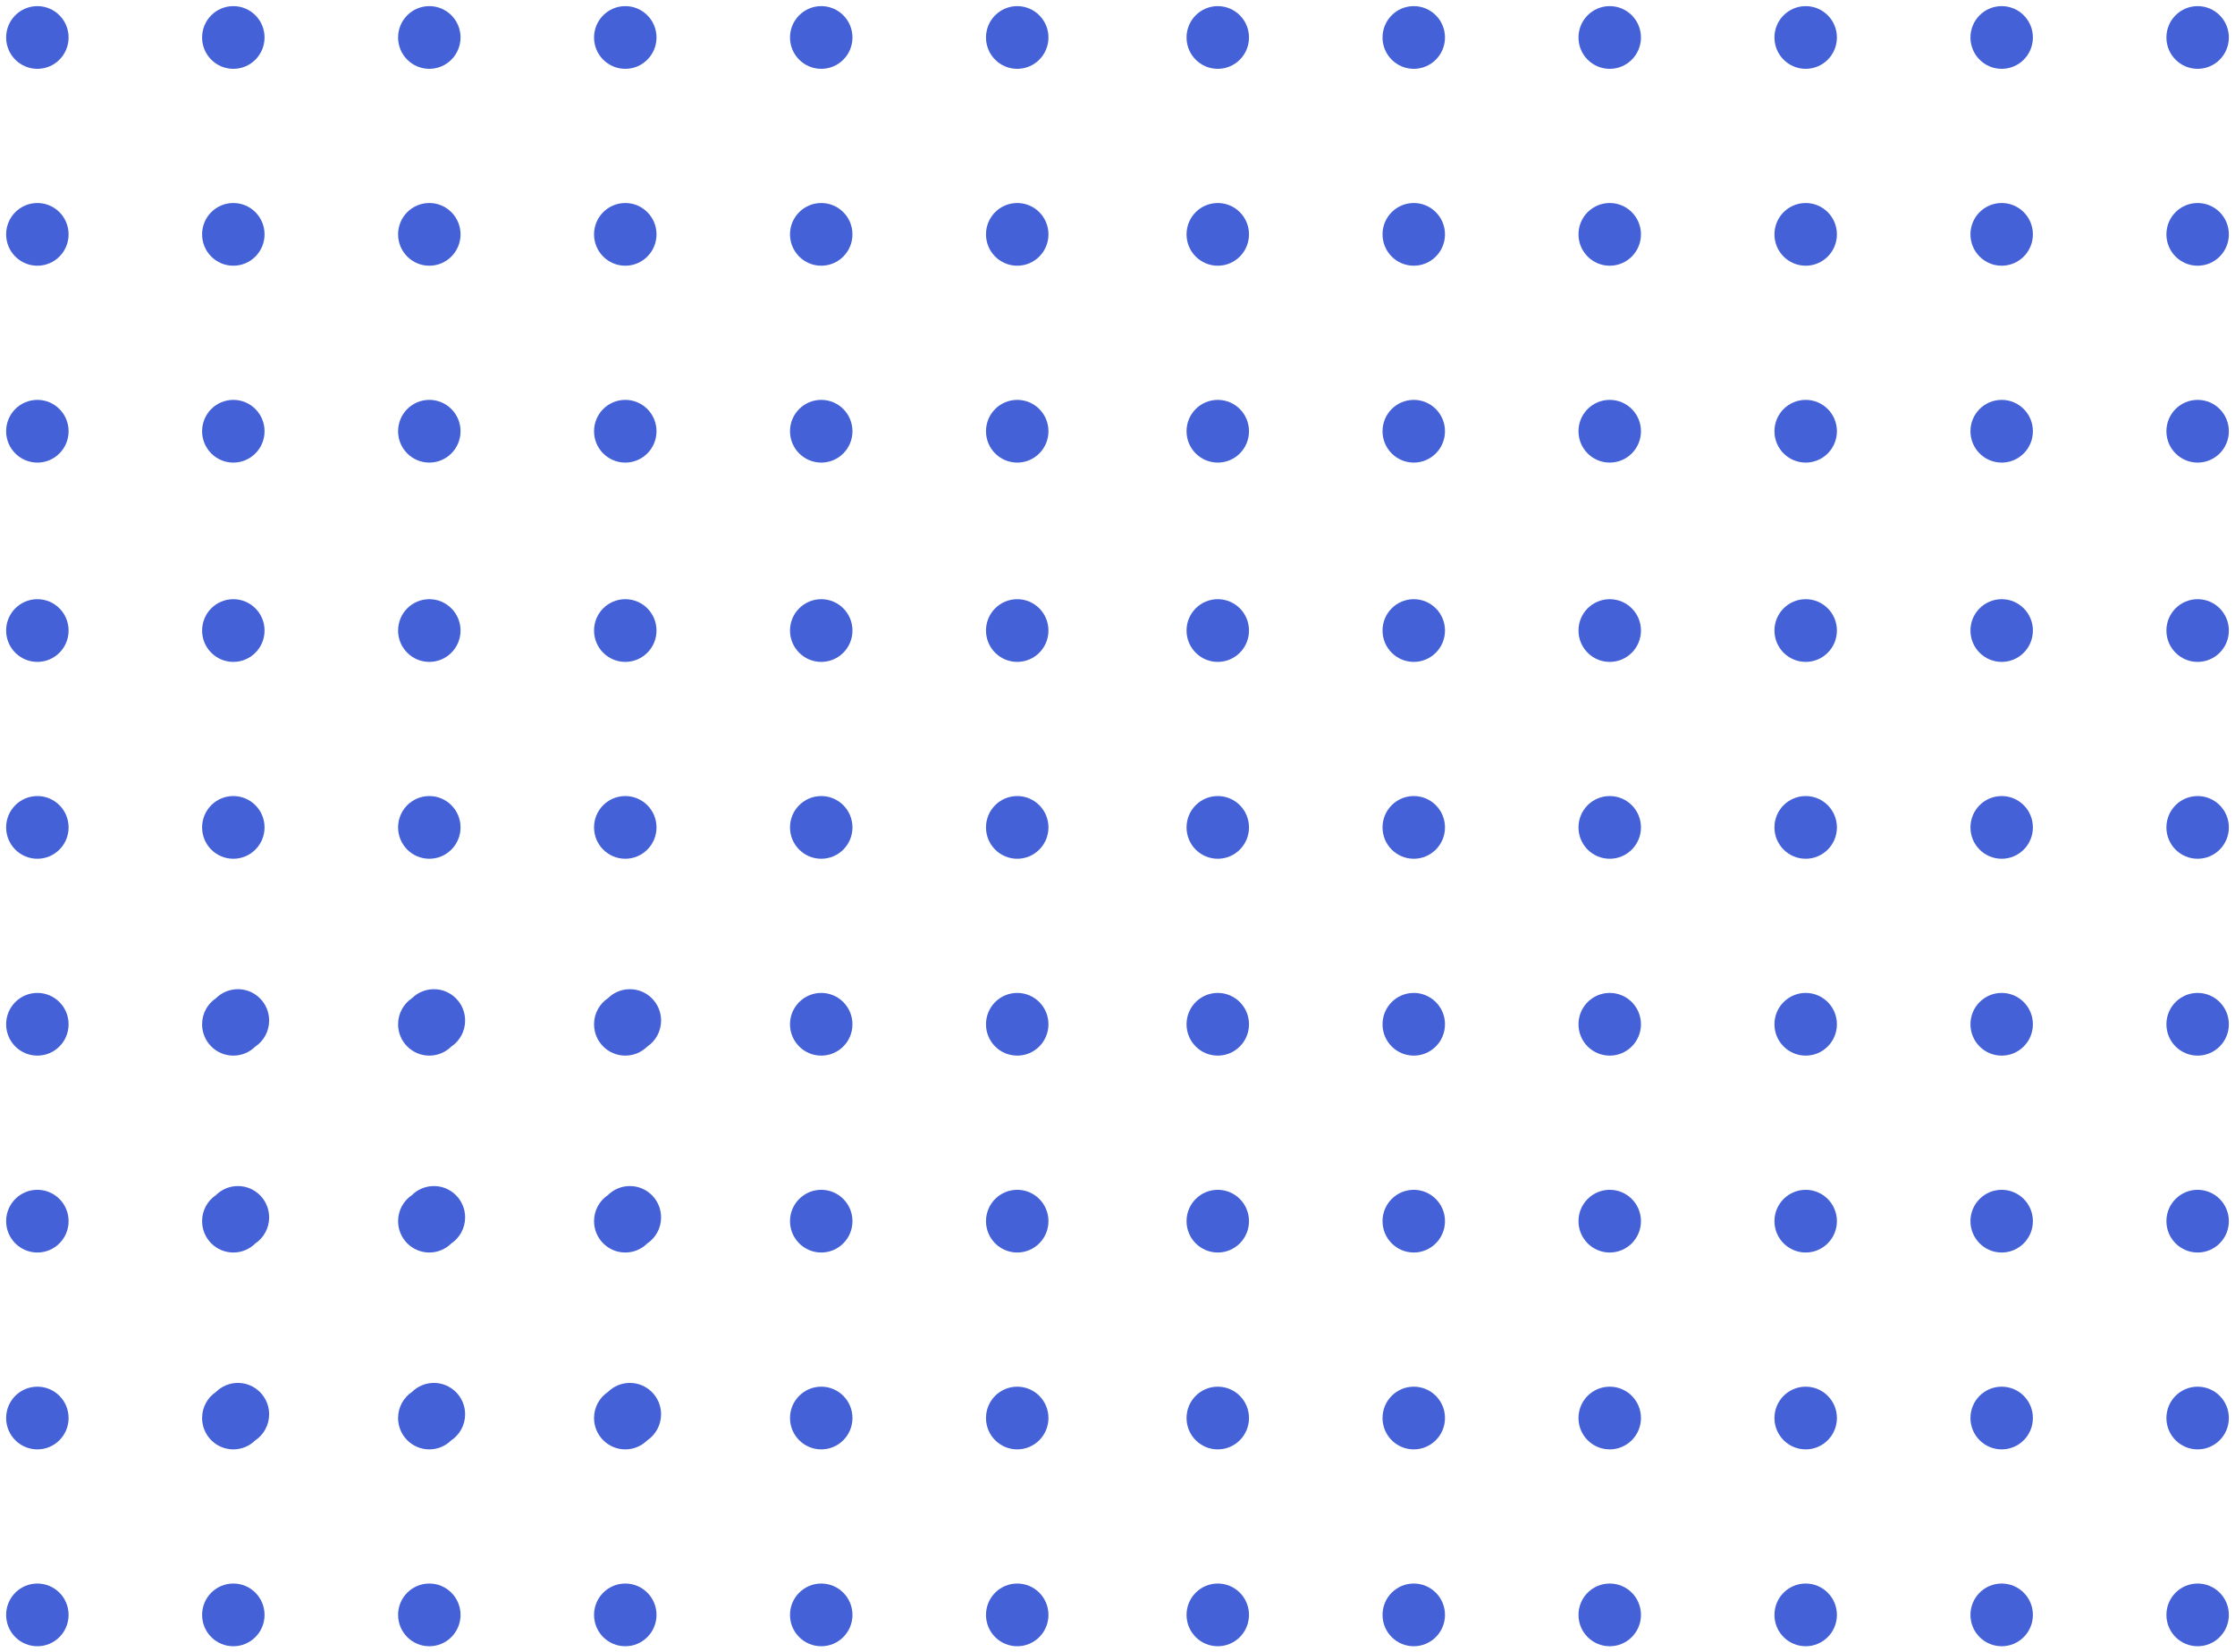 <svg width="188" height="139" viewBox="0 0 188 139" fill="none" xmlns="http://www.w3.org/2000/svg">
<path fill-rule="evenodd" clip-rule="evenodd" d="M5.77 102.727C5.77 104.183 4.594 105.364 3.145 105.364C1.692 105.364 0.516 104.183 0.516 102.727C0.516 101.267 1.692 100.089 3.145 100.089C4.594 100.089 5.77 101.267 5.77 102.727ZM5.77 135.848C5.77 137.307 4.594 138.485 3.145 138.485C1.692 138.485 0.516 137.307 0.516 135.848C0.516 134.388 1.692 133.21 3.145 133.21C4.594 133.21 5.77 134.388 5.77 135.848ZM5.77 119.287C5.77 120.746 4.594 121.925 3.145 121.925C1.692 121.925 0.516 120.746 0.516 119.287C0.516 117.828 1.692 116.65 3.145 116.65C4.594 116.65 5.77 117.828 5.77 119.287ZM5.77 53.042C5.77 54.501 4.594 55.68 3.145 55.68C1.692 55.68 0.516 54.501 0.516 53.042C0.516 51.583 1.692 50.405 3.145 50.405C4.594 50.405 5.77 51.583 5.77 53.042ZM5.77 86.163C5.77 87.622 4.594 88.801 3.145 88.801C1.692 88.801 0.516 87.622 0.516 86.163C0.516 84.707 1.692 83.526 3.145 83.526C4.594 83.526 5.77 84.707 5.77 86.163ZM5.77 69.603C5.77 71.062 4.594 72.24 3.145 72.24C1.692 72.24 0.516 71.062 0.516 69.603C0.516 68.144 1.692 66.965 3.145 66.965C4.594 66.965 5.77 68.144 5.77 69.603ZM5.77 3.152C5.77 4.612 4.594 5.79 3.145 5.79C1.692 5.79 0.516 4.612 0.516 3.152C0.516 1.696 1.692 0.515 3.145 0.515C4.594 0.515 5.77 1.696 5.77 3.152ZM5.77 36.276C5.77 37.735 4.594 38.914 3.145 38.914C1.692 38.914 0.516 37.735 0.516 36.276C0.516 34.817 1.692 33.638 3.145 33.638C4.594 33.638 5.77 34.817 5.77 36.276ZM5.77 19.715C5.77 21.172 4.594 22.353 3.145 22.353C1.692 22.353 0.516 21.172 0.516 19.715C0.516 18.256 1.692 17.078 3.145 17.078C4.594 17.078 5.77 18.256 5.77 19.715ZM22.639 102.411C22.639 103.329 22.173 104.136 21.467 104.608C20.994 105.075 20.345 105.364 19.628 105.364C18.175 105.364 17 104.183 17 102.727C17 101.811 17.462 101.006 18.166 100.534C18.64 100.063 19.293 99.773 20.014 99.773C21.463 99.773 22.639 100.951 22.639 102.411ZM22.253 135.848C22.253 137.307 21.077 138.485 19.628 138.485C18.175 138.485 17 137.307 17 135.848C17 134.388 18.175 133.21 19.628 133.21C21.077 133.21 22.253 134.388 22.253 135.848ZM22.639 118.971C22.639 119.891 22.172 120.7 21.464 121.172C20.99 121.638 20.342 121.925 19.628 121.925C18.175 121.925 17 120.746 17 119.287C17 118.37 17.464 117.564 18.17 117.091C18.643 116.623 19.294 116.334 20.014 116.334C21.463 116.334 22.639 117.515 22.639 118.971ZM22.253 3.152C22.253 4.612 21.077 5.79 19.628 5.79C18.175 5.79 17 4.612 17 3.152C17 1.696 18.175 0.515 19.628 0.515C21.077 0.515 22.253 1.696 22.253 3.152ZM22.253 36.276C22.253 37.735 21.077 38.914 19.628 38.914C18.175 38.914 17 37.735 17 36.276C17 34.817 18.175 33.638 19.628 33.638C21.077 33.638 22.253 34.817 22.253 36.276ZM22.253 19.715C22.253 21.172 21.077 22.353 19.628 22.353C18.175 22.353 17 21.172 17 19.715C17 18.256 18.175 17.078 19.628 17.078C21.077 17.078 22.253 18.256 22.253 19.715ZM22.253 53.042C22.253 54.501 21.077 55.68 19.628 55.68C18.175 55.68 17 54.501 17 53.042C17 51.583 18.175 50.405 19.628 50.405C21.077 50.405 22.253 51.583 22.253 53.042ZM22.639 85.85C22.639 86.771 22.171 87.58 21.461 88.052C20.988 88.516 20.341 88.801 19.628 88.801C18.175 88.801 17 87.622 17 86.163C17 85.246 17.465 84.439 18.173 83.966C18.646 83.5 19.296 83.213 20.014 83.213C21.463 83.213 22.639 84.391 22.639 85.85ZM22.253 69.603C22.253 71.062 21.077 72.24 19.628 72.24C18.175 72.24 17 71.062 17 69.603C17 68.144 18.175 66.965 19.628 66.965C21.077 66.965 22.253 68.144 22.253 69.603ZM38.739 3.152C38.739 4.612 37.56 5.79 36.114 5.79C34.662 5.79 33.486 4.612 33.486 3.152C33.486 1.696 34.662 0.515 36.114 0.515C37.56 0.515 38.739 1.696 38.739 3.152ZM39.125 102.411C39.125 103.329 38.658 104.136 37.952 104.608C37.479 105.075 36.829 105.364 36.114 105.364C34.662 105.364 33.486 104.183 33.486 102.727C33.486 101.811 33.949 101.006 34.652 100.534C35.126 100.063 35.779 99.773 36.5 99.773C37.946 99.773 39.125 100.951 39.125 102.411ZM39.125 85.85C39.125 86.771 38.656 87.58 37.946 88.052C37.472 88.516 36.826 88.801 36.114 88.801C34.662 88.801 33.486 87.622 33.486 86.163C33.486 85.246 33.952 84.439 34.659 83.966C35.132 83.5 35.782 83.213 36.5 83.213C37.946 83.213 39.125 84.391 39.125 85.85ZM38.739 135.848C38.739 137.307 37.56 138.485 36.114 138.485C34.662 138.485 33.486 137.307 33.486 135.848C33.486 134.388 34.662 133.21 36.114 133.21C37.56 133.21 38.739 134.388 38.739 135.848ZM38.739 36.276C38.739 37.735 37.56 38.914 36.114 38.914C34.662 38.914 33.486 37.735 33.486 36.276C33.486 34.817 34.662 33.638 36.114 33.638C37.56 33.638 38.739 34.817 38.739 36.276ZM39.125 118.971C39.125 119.891 38.657 120.7 37.949 121.172C37.475 121.638 36.827 121.925 36.114 121.925C34.662 121.925 33.486 120.746 33.486 119.287C33.486 118.37 33.95 117.564 34.656 117.091C35.129 116.623 35.781 116.334 36.5 116.334C37.946 116.334 39.125 117.515 39.125 118.971ZM38.739 53.042C38.739 54.501 37.56 55.68 36.114 55.68C34.662 55.68 33.486 54.501 33.486 53.042C33.486 51.583 34.662 50.405 36.114 50.405C37.56 50.405 38.739 51.583 38.739 53.042ZM38.739 69.603C38.739 71.062 37.56 72.24 36.114 72.24C34.662 72.24 33.486 71.062 33.486 69.603C33.486 68.144 34.662 66.965 36.114 66.965C37.56 66.965 38.739 68.144 38.739 69.603ZM38.739 19.715C38.739 21.172 37.56 22.353 36.114 22.353C34.662 22.353 33.486 21.172 33.486 19.715C33.486 18.256 34.662 17.078 36.114 17.078C37.56 17.078 38.739 18.256 38.739 19.715ZM55.223 53.042C55.223 54.501 54.047 55.68 52.597 55.68C51.145 55.68 49.969 54.501 49.969 53.042C49.969 51.583 51.145 50.405 52.597 50.405C54.047 50.405 55.223 51.583 55.223 53.042ZM55.608 85.85C55.608 86.77 55.141 87.579 54.431 88.051C53.958 88.515 53.311 88.801 52.597 88.801C51.145 88.801 49.969 87.622 49.969 86.163C49.969 85.248 50.434 84.441 51.14 83.968C51.614 83.501 52.265 83.213 52.983 83.213C54.432 83.213 55.608 84.391 55.608 85.85ZM55.223 135.848C55.223 137.307 54.047 138.485 52.597 138.485C51.145 138.485 49.969 137.307 49.969 135.848C49.969 134.388 51.145 133.21 52.597 133.21C54.047 133.21 55.223 134.388 55.223 135.848ZM55.223 3.152C55.223 4.612 54.047 5.79 52.597 5.79C51.145 5.79 49.969 4.612 49.969 3.152C49.969 1.696 51.145 0.515 52.597 0.515C54.047 0.515 55.223 1.696 55.223 3.152ZM55.223 36.276C55.223 37.735 54.047 38.914 52.597 38.914C51.145 38.914 49.969 37.735 49.969 36.276C49.969 34.817 51.145 33.638 52.597 33.638C54.047 33.638 55.223 34.817 55.223 36.276ZM55.608 102.411C55.608 103.328 55.143 104.135 54.438 104.607C53.964 105.075 53.314 105.364 52.597 105.364C51.145 105.364 49.969 104.183 49.969 102.727C49.969 101.812 50.431 101.008 51.133 100.535C51.609 100.064 52.262 99.773 52.983 99.773C54.432 99.773 55.608 100.951 55.608 102.411ZM55.608 118.971C55.608 119.89 55.142 120.699 54.435 121.172C53.961 121.638 53.312 121.925 52.597 121.925C51.145 121.925 49.969 120.746 49.969 119.287C49.969 118.371 50.432 117.566 51.137 117.093C51.612 116.624 52.263 116.334 52.983 116.334C54.432 116.334 55.608 117.515 55.608 118.971ZM55.223 69.603C55.223 71.062 54.047 72.24 52.597 72.24C51.145 72.24 49.969 71.062 49.969 69.603C49.969 68.144 51.145 66.965 52.597 66.965C54.047 66.965 55.223 68.144 55.223 69.603ZM55.223 19.715C55.223 21.172 54.047 22.353 52.597 22.353C51.145 22.353 49.969 21.172 49.969 19.715C49.969 18.256 51.145 17.078 52.597 17.078C54.047 17.078 55.223 18.256 55.223 19.715ZM71.706 53.042C71.706 54.501 70.53 55.68 69.081 55.68C67.631 55.68 66.452 54.501 66.452 53.042C66.452 51.583 67.631 50.405 69.081 50.405C70.53 50.405 71.706 51.583 71.706 53.042ZM71.706 86.163C71.706 87.622 70.53 88.801 69.081 88.801C67.631 88.801 66.452 87.622 66.452 86.163C66.452 84.707 67.631 83.526 69.081 83.526C70.53 83.526 71.706 84.707 71.706 86.163ZM71.706 102.727C71.706 104.183 70.53 105.364 69.081 105.364C67.631 105.364 66.452 104.183 66.452 102.727C66.452 101.267 67.631 100.089 69.081 100.089C70.53 100.089 71.706 101.267 71.706 102.727ZM71.706 69.603C71.706 71.062 70.53 72.24 69.081 72.24C67.631 72.24 66.452 71.062 66.452 69.603C66.452 68.144 67.631 66.965 69.081 66.965C70.53 66.965 71.706 68.144 71.706 69.603ZM71.706 3.152C71.706 4.612 70.53 5.79 69.081 5.79C67.631 5.79 66.452 4.612 66.452 3.152C66.452 1.696 67.631 0.515 69.081 0.515C70.53 0.515 71.706 1.696 71.706 3.152ZM71.706 135.848C71.706 137.307 70.53 138.485 69.081 138.485C67.631 138.485 66.452 137.307 66.452 135.848C66.452 134.388 67.631 133.21 69.081 133.21C70.53 133.21 71.706 134.388 71.706 135.848ZM71.706 36.276C71.706 37.735 70.53 38.914 69.081 38.914C67.631 38.914 66.452 37.735 66.452 36.276C66.452 34.817 67.631 33.638 69.081 33.638C70.53 33.638 71.706 34.817 71.706 36.276ZM71.706 19.715C71.706 21.172 70.53 22.353 69.081 22.353C67.631 22.353 66.452 21.172 66.452 19.715C66.452 18.256 67.631 17.078 69.081 17.078C70.53 17.078 71.706 18.256 71.706 19.715ZM71.706 119.287C71.706 120.746 70.53 121.925 69.081 121.925C67.631 121.925 66.452 120.746 66.452 119.287C66.452 117.828 67.631 116.65 69.081 116.65C70.53 116.65 71.706 117.828 71.706 119.287ZM88.192 135.848C88.192 137.307 87.016 138.485 85.567 138.485C84.114 138.485 82.938 137.307 82.938 135.848C82.938 134.388 84.114 133.21 85.567 133.21C87.016 133.21 88.192 134.388 88.192 135.848ZM88.192 119.287C88.192 120.746 87.016 121.925 85.567 121.925C84.114 121.925 82.938 120.746 82.938 119.287C82.938 117.828 84.114 116.65 85.567 116.65C87.016 116.65 88.192 117.828 88.192 119.287ZM88.192 53.042C88.192 54.501 87.016 55.68 85.567 55.68C84.114 55.68 82.938 54.501 82.938 53.042C82.938 51.583 84.114 50.405 85.567 50.405C87.016 50.405 88.192 51.583 88.192 53.042ZM88.192 86.163C88.192 87.622 87.016 88.801 85.567 88.801C84.114 88.801 82.938 87.622 82.938 86.163C82.938 84.707 84.114 83.526 85.567 83.526C87.016 83.526 88.192 84.707 88.192 86.163ZM88.192 69.603C88.192 71.062 87.016 72.24 85.567 72.24C84.114 72.24 82.938 71.062 82.938 69.603C82.938 68.144 84.114 66.965 85.567 66.965C87.016 66.965 88.192 68.144 88.192 69.603ZM88.192 102.727C88.192 104.183 87.016 105.364 85.567 105.364C84.114 105.364 82.938 104.183 82.938 102.727C82.938 101.267 84.114 100.089 85.567 100.089C87.016 100.089 88.192 101.267 88.192 102.727ZM88.192 3.152C88.192 4.612 87.016 5.79 85.567 5.79C84.114 5.79 82.938 4.612 82.938 3.152C82.938 1.696 84.114 0.515 85.567 0.515C87.016 0.515 88.192 1.696 88.192 3.152ZM88.192 36.276C88.192 37.735 87.016 38.914 85.567 38.914C84.114 38.914 82.938 37.735 82.938 36.276C82.938 34.817 84.114 33.638 85.567 33.638C87.016 33.638 88.192 34.817 88.192 36.276ZM88.192 19.715C88.192 21.172 87.016 22.353 85.567 22.353C84.114 22.353 82.938 21.172 82.938 19.715C82.938 18.256 84.114 17.078 85.567 17.078C87.016 17.078 88.192 18.256 88.192 19.715ZM105.061 119.287C105.061 120.746 103.885 121.925 102.436 121.925C100.983 121.925 99.808 120.746 99.808 119.287C99.808 117.828 100.983 116.65 102.436 116.65C103.885 116.65 105.061 117.828 105.061 119.287ZM105.061 3.152C105.061 4.612 103.885 5.79 102.436 5.79C100.983 5.79 99.808 4.612 99.808 3.152C99.808 1.696 100.983 0.515 102.436 0.515C103.885 0.515 105.061 1.696 105.061 3.152ZM105.061 102.727C105.061 104.183 103.885 105.364 102.436 105.364C100.983 105.364 99.808 104.183 99.808 102.727C99.808 101.267 100.983 100.089 102.436 100.089C103.885 100.089 105.061 101.267 105.061 102.727ZM105.061 36.276C105.061 37.735 103.885 38.914 102.436 38.914C100.983 38.914 99.808 37.735 99.808 36.276C99.808 34.817 100.983 33.638 102.436 33.638C103.885 33.638 105.061 34.817 105.061 36.276ZM105.061 135.848C105.061 137.307 103.885 138.485 102.436 138.485C100.983 138.485 99.808 137.307 99.808 135.848C99.808 134.388 100.983 133.21 102.436 133.21C103.885 133.21 105.061 134.388 105.061 135.848ZM105.061 69.603C105.061 71.062 103.885 72.24 102.436 72.24C100.983 72.24 99.808 71.062 99.808 69.603C99.808 68.144 100.983 66.965 102.436 66.965C103.885 66.965 105.061 68.144 105.061 69.603ZM105.061 53.042C105.061 54.501 103.885 55.68 102.436 55.68C100.983 55.68 99.808 54.501 99.808 53.042C99.808 51.583 100.983 50.405 102.436 50.405C103.885 50.405 105.061 51.583 105.061 53.042ZM105.061 86.163C105.061 87.622 103.885 88.801 102.436 88.801C100.983 88.801 99.808 87.622 99.808 86.163C99.808 84.707 100.983 83.526 102.436 83.526C103.885 83.526 105.061 84.707 105.061 86.163ZM105.061 19.715C105.061 21.172 103.885 22.353 102.436 22.353C100.983 22.353 99.808 21.172 99.808 19.715C99.808 18.256 100.983 17.078 102.436 17.078C103.885 17.078 105.061 18.256 105.061 19.715ZM121.547 19.715C121.547 21.172 120.368 22.353 118.922 22.353C117.47 22.353 116.294 21.172 116.294 19.715C116.294 18.256 117.47 17.078 118.922 17.078C120.368 17.078 121.547 18.256 121.547 19.715ZM121.547 135.848C121.547 137.307 120.368 138.485 118.922 138.485C117.47 138.485 116.294 137.307 116.294 135.848C116.294 134.388 117.47 133.21 118.922 133.21C120.368 133.21 121.547 134.388 121.547 135.848ZM121.547 86.163C121.547 87.622 120.368 88.801 118.922 88.801C117.47 88.801 116.294 87.622 116.294 86.163C116.294 84.707 117.47 83.526 118.922 83.526C120.368 83.526 121.547 84.707 121.547 86.163ZM121.547 119.287C121.547 120.746 120.368 121.925 118.922 121.925C117.47 121.925 116.294 120.746 116.294 119.287C116.294 117.828 117.47 116.65 118.922 116.65C120.368 116.65 121.547 117.828 121.547 119.287ZM121.547 102.727C121.547 104.183 120.368 105.364 118.922 105.364C117.47 105.364 116.294 104.183 116.294 102.727C116.294 101.267 117.47 100.089 118.922 100.089C120.368 100.089 121.547 101.267 121.547 102.727ZM121.547 53.042C121.547 54.501 120.368 55.68 118.922 55.68C117.47 55.68 116.294 54.501 116.294 53.042C116.294 51.583 117.47 50.405 118.922 50.405C120.368 50.405 121.547 51.583 121.547 53.042ZM121.547 3.152C121.547 4.612 120.368 5.79 118.922 5.79C117.47 5.79 116.294 4.612 116.294 3.152C116.294 1.696 117.47 0.515 118.922 0.515C120.368 0.515 121.547 1.696 121.547 3.152ZM121.547 69.603C121.547 71.062 120.368 72.24 118.922 72.24C117.47 72.24 116.294 71.062 116.294 69.603C116.294 68.144 117.47 66.965 118.922 66.965C120.368 66.965 121.547 68.144 121.547 69.603ZM121.547 36.276C121.547 37.735 120.368 38.914 118.922 38.914C117.47 38.914 116.294 37.735 116.294 36.276C116.294 34.817 117.47 33.638 118.922 33.638C120.368 33.638 121.547 34.817 121.547 36.276ZM138.031 19.715C138.031 21.172 136.855 22.353 135.405 22.353C133.953 22.353 132.777 21.172 132.777 19.715C132.777 18.256 133.953 17.078 135.405 17.078C136.855 17.078 138.031 18.256 138.031 19.715ZM138.031 135.848C138.031 137.307 136.855 138.485 135.405 138.485C133.953 138.485 132.777 137.307 132.777 135.848C132.777 134.388 133.953 133.21 135.405 133.21C136.855 133.21 138.031 134.388 138.031 135.848ZM138.031 36.276C138.031 37.735 136.855 38.914 135.405 38.914C133.953 38.914 132.777 37.735 132.777 36.276C132.777 34.817 133.953 33.638 135.405 33.638C136.855 33.638 138.031 34.817 138.031 36.276ZM138.031 119.287C138.031 120.746 136.855 121.925 135.405 121.925C133.953 121.925 132.777 120.746 132.777 119.287C132.777 117.828 133.953 116.65 135.405 116.65C136.855 116.65 138.031 117.828 138.031 119.287ZM138.031 69.603C138.031 71.062 136.855 72.24 135.405 72.24C133.953 72.24 132.777 71.062 132.777 69.603C132.777 68.144 133.953 66.965 135.405 66.965C136.855 66.965 138.031 68.144 138.031 69.603ZM138.031 86.163C138.031 87.622 136.855 88.801 135.405 88.801C133.953 88.801 132.777 87.622 132.777 86.163C132.777 84.707 133.953 83.526 135.405 83.526C136.855 83.526 138.031 84.707 138.031 86.163ZM138.031 102.727C138.031 104.183 136.855 105.364 135.405 105.364C133.953 105.364 132.777 104.183 132.777 102.727C132.777 101.267 133.953 100.089 135.405 100.089C136.855 100.089 138.031 101.267 138.031 102.727ZM138.031 3.152C138.031 4.612 136.855 5.79 135.405 5.79C133.953 5.79 132.777 4.612 132.777 3.152C132.777 1.696 133.953 0.515 135.405 0.515C136.855 0.515 138.031 1.696 138.031 3.152ZM138.031 53.042C138.031 54.501 136.855 55.68 135.405 55.68C133.953 55.68 132.777 54.501 132.777 53.042C132.777 51.583 133.953 50.405 135.405 50.405C136.855 50.405 138.031 51.583 138.031 53.042ZM154.514 3.152C154.514 4.612 153.338 5.79 151.889 5.79C150.439 5.79 149.26 4.612 149.26 3.152C149.26 1.696 150.439 0.515 151.889 0.515C153.338 0.515 154.514 1.696 154.514 3.152ZM154.514 102.727C154.514 104.183 153.338 105.364 151.889 105.364C150.439 105.364 149.26 104.183 149.26 102.727C149.26 101.267 150.439 100.089 151.889 100.089C153.338 100.089 154.514 101.267 154.514 102.727ZM154.514 53.042C154.514 54.501 153.338 55.68 151.889 55.68C150.439 55.68 149.26 54.501 149.26 53.042C149.26 51.583 150.439 50.405 151.889 50.405C153.338 50.405 154.514 51.583 154.514 53.042ZM154.514 36.276C154.514 37.735 153.338 38.914 151.889 38.914C150.439 38.914 149.26 37.735 149.26 36.276C149.26 34.817 150.439 33.638 151.889 33.638C153.338 33.638 154.514 34.817 154.514 36.276ZM154.514 86.163C154.514 87.622 153.338 88.801 151.889 88.801C150.439 88.801 149.26 87.622 149.26 86.163C149.26 84.707 150.439 83.526 151.889 83.526C153.338 83.526 154.514 84.707 154.514 86.163ZM154.514 19.715C154.514 21.172 153.338 22.353 151.889 22.353C150.439 22.353 149.26 21.172 149.26 19.715C149.26 18.256 150.439 17.078 151.889 17.078C153.338 17.078 154.514 18.256 154.514 19.715ZM154.514 69.603C154.514 71.062 153.338 72.24 151.889 72.24C150.439 72.24 149.26 71.062 149.26 69.603C149.26 68.144 150.439 66.965 151.889 66.965C153.338 66.965 154.514 68.144 154.514 69.603ZM154.514 119.287C154.514 120.746 153.338 121.925 151.889 121.925C150.439 121.925 149.26 120.746 149.26 119.287C149.26 117.828 150.439 116.65 151.889 116.65C153.338 116.65 154.514 117.828 154.514 119.287ZM154.514 135.848C154.514 137.307 153.338 138.485 151.889 138.485C150.439 138.485 149.26 137.307 149.26 135.848C149.26 134.388 150.439 133.21 151.889 133.21C153.338 133.21 154.514 134.388 154.514 135.848ZM171 102.727C171 104.183 169.824 105.364 168.375 105.364C166.922 105.364 165.747 104.183 165.747 102.727C165.747 101.267 166.922 100.089 168.375 100.089C169.824 100.089 171 101.267 171 102.727ZM171 135.848C171 137.307 169.824 138.485 168.375 138.485C166.922 138.485 165.747 137.307 165.747 135.848C165.747 134.388 166.922 133.21 168.375 133.21C169.824 133.21 171 134.388 171 135.848ZM171 19.715C171 21.172 169.824 22.353 168.375 22.353C166.922 22.353 165.747 21.172 165.747 19.715C165.747 18.256 166.922 17.078 168.375 17.078C169.824 17.078 171 18.256 171 19.715ZM171 119.287C171 120.746 169.824 121.925 168.375 121.925C166.922 121.925 165.747 120.746 165.747 119.287C165.747 117.828 166.922 116.65 168.375 116.65C169.824 116.65 171 117.828 171 119.287ZM171 53.042C171 54.501 169.824 55.68 168.375 55.68C166.922 55.68 165.747 54.501 165.747 53.042C165.747 51.583 166.922 50.405 168.375 50.405C169.824 50.405 171 51.583 171 53.042ZM171 86.163C171 87.622 169.824 88.801 168.375 88.801C166.922 88.801 165.747 87.622 165.747 86.163C165.747 84.707 166.922 83.526 168.375 83.526C169.824 83.526 171 84.707 171 86.163ZM171 69.603C171 71.062 169.824 72.24 168.375 72.24C166.922 72.24 165.747 71.062 165.747 69.603C165.747 68.144 166.922 66.965 168.375 66.965C169.824 66.965 171 68.144 171 69.603ZM171 3.152C171 4.612 169.824 5.79 168.375 5.79C166.922 5.79 165.747 4.612 165.747 3.152C165.747 1.696 166.922 0.515 168.375 0.515C169.824 0.515 171 1.696 171 3.152ZM171 36.276C171 37.735 169.824 38.914 168.375 38.914C166.922 38.914 165.747 37.735 165.747 36.276C165.747 34.817 166.922 33.638 168.375 33.638C169.824 33.638 171 34.817 171 36.276ZM187.483 102.727C187.483 104.183 186.308 105.364 184.858 105.364C183.406 105.364 182.23 104.183 182.23 102.727C182.23 101.267 183.406 100.089 184.858 100.089C186.308 100.089 187.483 101.267 187.483 102.727ZM187.483 135.848C187.483 137.307 186.308 138.485 184.858 138.485C183.406 138.485 182.23 137.307 182.23 135.848C182.23 134.388 183.406 133.21 184.858 133.21C186.308 133.21 187.483 134.388 187.483 135.848ZM187.483 119.287C187.483 120.746 186.308 121.925 184.858 121.925C183.406 121.925 182.23 120.746 182.23 119.287C182.23 117.828 183.406 116.65 184.858 116.65C186.308 116.65 187.483 117.828 187.483 119.287ZM187.483 53.042C187.483 54.501 186.308 55.68 184.858 55.68C183.406 55.68 182.23 54.501 182.23 53.042C182.23 51.583 183.406 50.405 184.858 50.405C186.308 50.405 187.483 51.583 187.483 53.042ZM187.483 86.163C187.483 87.622 186.308 88.801 184.858 88.801C183.406 88.801 182.23 87.622 182.23 86.163C182.23 84.707 183.406 83.526 184.858 83.526C186.308 83.526 187.483 84.707 187.483 86.163ZM187.483 69.603C187.483 71.062 186.308 72.24 184.858 72.24C183.406 72.24 182.23 71.062 182.23 69.603C182.23 68.144 183.406 66.965 184.858 66.965C186.308 66.965 187.483 68.144 187.483 69.603ZM187.483 3.152C187.483 4.612 186.308 5.79 184.858 5.79C183.406 5.79 182.23 4.612 182.23 3.152C182.23 1.696 183.406 0.515 184.858 0.515C186.308 0.515 187.483 1.696 187.483 3.152ZM187.483 36.276C187.483 37.735 186.308 38.914 184.858 38.914C183.406 38.914 182.23 37.735 182.23 36.276C182.23 34.817 183.406 33.638 184.858 33.638C186.308 33.638 187.483 34.817 187.483 36.276ZM187.483 19.715C187.483 21.172 186.308 22.353 184.858 22.353C183.406 22.353 182.23 21.172 182.23 19.715C182.23 18.256 183.406 17.078 184.858 17.078C186.308 17.078 187.483 18.256 187.483 19.715Z" fill="#4461D7"/>
</svg>
